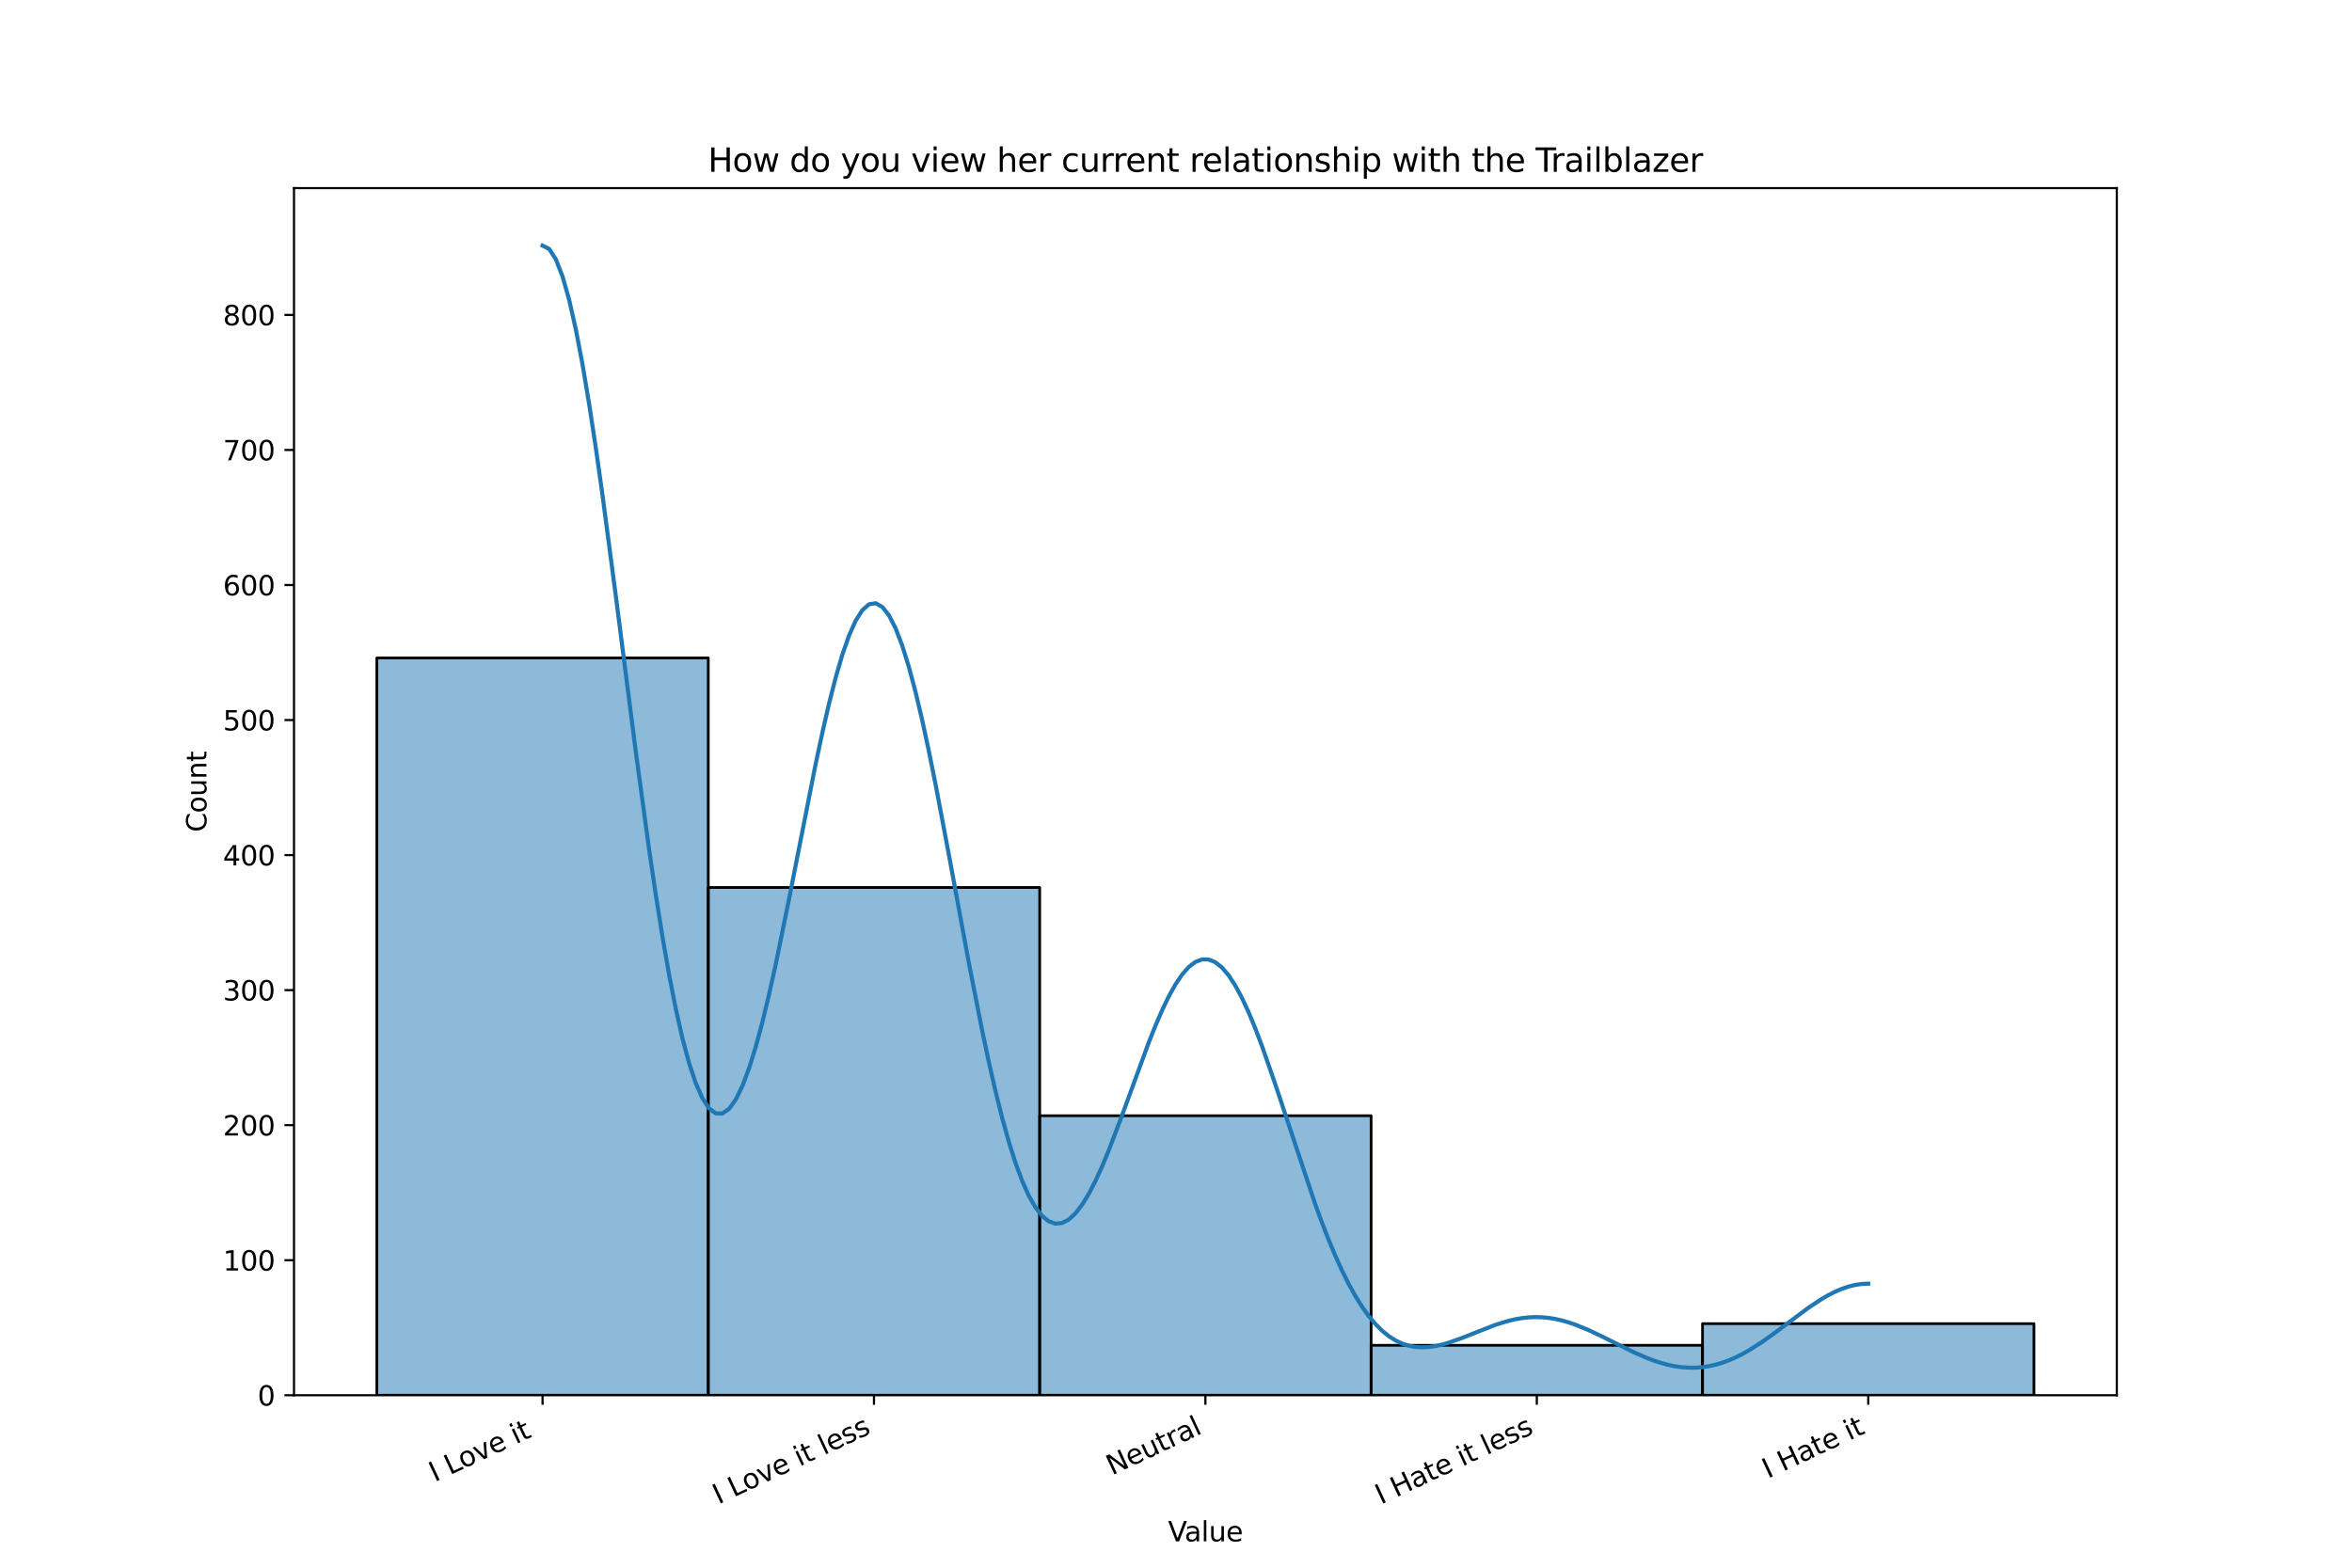<?xml version="1.0" encoding="utf-8" standalone="no"?>
<!DOCTYPE svg PUBLIC "-//W3C//DTD SVG 1.1//EN"
  "http://www.w3.org/Graphics/SVG/1.1/DTD/svg11.dtd">
<svg xmlns:xlink="http://www.w3.org/1999/xlink" width="864pt" height="576pt" viewBox="0 0 864 576" xmlns="http://www.w3.org/2000/svg" version="1.1">
 <defs>
  <style type="text/css">*{stroke-linejoin: round; stroke-linecap: butt}</style>
 </defs>
 <g id="figure_1">
  <g id="patch_1">
   <path d="M 0 576 
L 864 576 
L 864 0 
L 0 0 
z
" style="fill: #ffffff"/>
  </g>
  <g id="axes_1">
   <g id="patch_2">
    <path d="M 108 512.64 
L 777.6 512.64 
L 777.6 69.12 
L 108 69.12 
z
" style="fill: #ffffff"/>
   </g>
   <g id="patch_3">
    <path d="M 138.436 512.64 
L 260.182 512.64 
L 260.182 241.738 
L 138.436 241.738 
z
" clip-path="url(#p26ba234e41)" style="fill: #1f77b4; fill-opacity: 0.5; stroke: #000000; stroke-linejoin: miter"/>
   </g>
   <g id="patch_4">
    <path d="M 260.182 512.64 
L 381.927 512.64 
L 381.927 326.085 
L 260.182 326.085 
z
" clip-path="url(#p26ba234e41)" style="fill: #1f77b4; fill-opacity: 0.5; stroke: #000000; stroke-linejoin: miter"/>
   </g>
   <g id="patch_5">
    <path d="M 381.927 512.64 
L 503.673 512.64 
L 503.673 409.935 
L 381.927 409.935 
z
" clip-path="url(#p26ba234e41)" style="fill: #1f77b4; fill-opacity: 0.5; stroke: #000000; stroke-linejoin: miter"/>
   </g>
   <g id="patch_6">
    <path d="M 503.673 512.64 
L 625.418 512.64 
L 625.418 494.282 
L 503.673 494.282 
z
" clip-path="url(#p26ba234e41)" style="fill: #1f77b4; fill-opacity: 0.5; stroke: #000000; stroke-linejoin: miter"/>
   </g>
   <g id="patch_7">
    <path d="M 625.418 512.64 
L 747.164 512.64 
L 747.164 486.344 
L 625.418 486.344 
z
" clip-path="url(#p26ba234e41)" style="fill: #1f77b4; fill-opacity: 0.5; stroke: #000000; stroke-linejoin: miter"/>
   </g>
   <g id="matplotlib.axis_1">
    <g id="xtick_1">
     <g id="line2d_1">
      <defs>
       <path id="mb953ac26f5" d="M 0 0 
L 0 3.5 
" style="stroke: #000000; stroke-width: 0.8"/>
      </defs>
      <g>
       <use xlink:href="#mb953ac26f5" x="199.309" y="512.64" style="stroke: #000000; stroke-width: 0.8"/>
      </g>
     </g>
     <g id="text_1">
      <!-- I Love it  -->
      <g transform="translate(159.667 544.602) rotate(-25) scale(0.1 -0.1)">
       <defs>
        <path id="DejaVuSans-49" d="M 628 4666 
L 1259 4666 
L 1259 0 
L 628 0 
L 628 4666 
z
" transform="scale(0.016)"/>
        <path id="DejaVuSans-20" transform="scale(0.016)"/>
        <path id="DejaVuSans-4c" d="M 628 4666 
L 1259 4666 
L 1259 531 
L 3531 531 
L 3531 0 
L 628 0 
L 628 4666 
z
" transform="scale(0.016)"/>
        <path id="DejaVuSans-6f" d="M 1959 3097 
Q 1497 3097 1228 2736 
Q 959 2375 959 1747 
Q 959 1119 1226 758 
Q 1494 397 1959 397 
Q 2419 397 2687 759 
Q 2956 1122 2956 1747 
Q 2956 2369 2687 2733 
Q 2419 3097 1959 3097 
z
M 1959 3584 
Q 2709 3584 3137 3096 
Q 3566 2609 3566 1747 
Q 3566 888 3137 398 
Q 2709 -91 1959 -91 
Q 1206 -91 779 398 
Q 353 888 353 1747 
Q 353 2609 779 3096 
Q 1206 3584 1959 3584 
z
" transform="scale(0.016)"/>
        <path id="DejaVuSans-76" d="M 191 3500 
L 800 3500 
L 1894 563 
L 2988 3500 
L 3597 3500 
L 2284 0 
L 1503 0 
L 191 3500 
z
" transform="scale(0.016)"/>
        <path id="DejaVuSans-65" d="M 3597 1894 
L 3597 1613 
L 953 1613 
Q 991 1019 1311 708 
Q 1631 397 2203 397 
Q 2534 397 2845 478 
Q 3156 559 3463 722 
L 3463 178 
Q 3153 47 2828 -22 
Q 2503 -91 2169 -91 
Q 1331 -91 842 396 
Q 353 884 353 1716 
Q 353 2575 817 3079 
Q 1281 3584 2069 3584 
Q 2775 3584 3186 3129 
Q 3597 2675 3597 1894 
z
M 3022 2063 
Q 3016 2534 2758 2815 
Q 2500 3097 2075 3097 
Q 1594 3097 1305 2825 
Q 1016 2553 972 2059 
L 3022 2063 
z
" transform="scale(0.016)"/>
        <path id="DejaVuSans-69" d="M 603 3500 
L 1178 3500 
L 1178 0 
L 603 0 
L 603 3500 
z
M 603 4863 
L 1178 4863 
L 1178 4134 
L 603 4134 
L 603 4863 
z
" transform="scale(0.016)"/>
        <path id="DejaVuSans-74" d="M 1172 4494 
L 1172 3500 
L 2356 3500 
L 2356 3053 
L 1172 3053 
L 1172 1153 
Q 1172 725 1289 603 
Q 1406 481 1766 481 
L 2356 481 
L 2356 0 
L 1766 0 
Q 1100 0 847 248 
Q 594 497 594 1153 
L 594 3053 
L 172 3053 
L 172 3500 
L 594 3500 
L 594 4494 
L 1172 4494 
z
" transform="scale(0.016)"/>
       </defs>
       <use xlink:href="#DejaVuSans-49"/>
       <use xlink:href="#DejaVuSans-20" x="29.492"/>
       <use xlink:href="#DejaVuSans-4c" x="61.279"/>
       <use xlink:href="#DejaVuSans-6f" x="115.242"/>
       <use xlink:href="#DejaVuSans-76" x="176.424"/>
       <use xlink:href="#DejaVuSans-65" x="235.604"/>
       <use xlink:href="#DejaVuSans-20" x="297.127"/>
       <use xlink:href="#DejaVuSans-69" x="328.914"/>
       <use xlink:href="#DejaVuSans-74" x="356.697"/>
       <use xlink:href="#DejaVuSans-20" x="395.906"/>
      </g>
     </g>
    </g>
    <g id="xtick_2">
     <g id="line2d_2">
      <g>
       <use xlink:href="#mb953ac26f5" x="321.055" y="512.64" style="stroke: #000000; stroke-width: 0.8"/>
      </g>
     </g>
     <g id="text_2">
      <!-- I Love it less -->
      <g transform="translate(263.876 552.78) rotate(-25) scale(0.1 -0.1)">
       <defs>
        <path id="DejaVuSans-6c" d="M 603 4863 
L 1178 4863 
L 1178 0 
L 603 0 
L 603 4863 
z
" transform="scale(0.016)"/>
        <path id="DejaVuSans-73" d="M 2834 3397 
L 2834 2853 
Q 2591 2978 2328 3040 
Q 2066 3103 1784 3103 
Q 1356 3103 1142 2972 
Q 928 2841 928 2578 
Q 928 2378 1081 2264 
Q 1234 2150 1697 2047 
L 1894 2003 
Q 2506 1872 2764 1633 
Q 3022 1394 3022 966 
Q 3022 478 2636 193 
Q 2250 -91 1575 -91 
Q 1294 -91 989 -36 
Q 684 19 347 128 
L 347 722 
Q 666 556 975 473 
Q 1284 391 1588 391 
Q 1994 391 2212 530 
Q 2431 669 2431 922 
Q 2431 1156 2273 1281 
Q 2116 1406 1581 1522 
L 1381 1569 
Q 847 1681 609 1914 
Q 372 2147 372 2553 
Q 372 3047 722 3315 
Q 1072 3584 1716 3584 
Q 2034 3584 2315 3537 
Q 2597 3491 2834 3397 
z
" transform="scale(0.016)"/>
       </defs>
       <use xlink:href="#DejaVuSans-49"/>
       <use xlink:href="#DejaVuSans-20" x="29.492"/>
       <use xlink:href="#DejaVuSans-4c" x="61.279"/>
       <use xlink:href="#DejaVuSans-6f" x="115.242"/>
       <use xlink:href="#DejaVuSans-76" x="176.424"/>
       <use xlink:href="#DejaVuSans-65" x="235.604"/>
       <use xlink:href="#DejaVuSans-20" x="297.127"/>
       <use xlink:href="#DejaVuSans-69" x="328.914"/>
       <use xlink:href="#DejaVuSans-74" x="356.697"/>
       <use xlink:href="#DejaVuSans-20" x="395.906"/>
       <use xlink:href="#DejaVuSans-6c" x="427.693"/>
       <use xlink:href="#DejaVuSans-65" x="455.477"/>
       <use xlink:href="#DejaVuSans-73" x="517"/>
       <use xlink:href="#DejaVuSans-73" x="569.1"/>
      </g>
     </g>
    </g>
    <g id="xtick_3">
     <g id="line2d_3">
      <g>
       <use xlink:href="#mb953ac26f5" x="442.8" y="512.64" style="stroke: #000000; stroke-width: 0.8"/>
      </g>
     </g>
     <g id="text_3">
      <!-- Neutral -->
      <g transform="translate(408.47 542.125) rotate(-25) scale(0.1 -0.1)">
       <defs>
        <path id="DejaVuSans-4e" d="M 628 4666 
L 1478 4666 
L 3547 763 
L 3547 4666 
L 4159 4666 
L 4159 0 
L 3309 0 
L 1241 3903 
L 1241 0 
L 628 0 
L 628 4666 
z
" transform="scale(0.016)"/>
        <path id="DejaVuSans-75" d="M 544 1381 
L 544 3500 
L 1119 3500 
L 1119 1403 
Q 1119 906 1312 657 
Q 1506 409 1894 409 
Q 2359 409 2629 706 
Q 2900 1003 2900 1516 
L 2900 3500 
L 3475 3500 
L 3475 0 
L 2900 0 
L 2900 538 
Q 2691 219 2414 64 
Q 2138 -91 1772 -91 
Q 1169 -91 856 284 
Q 544 659 544 1381 
z
M 1991 3584 
L 1991 3584 
z
" transform="scale(0.016)"/>
        <path id="DejaVuSans-72" d="M 2631 2963 
Q 2534 3019 2420 3045 
Q 2306 3072 2169 3072 
Q 1681 3072 1420 2755 
Q 1159 2438 1159 1844 
L 1159 0 
L 581 0 
L 581 3500 
L 1159 3500 
L 1159 2956 
Q 1341 3275 1631 3429 
Q 1922 3584 2338 3584 
Q 2397 3584 2469 3576 
Q 2541 3569 2628 3553 
L 2631 2963 
z
" transform="scale(0.016)"/>
        <path id="DejaVuSans-61" d="M 2194 1759 
Q 1497 1759 1228 1600 
Q 959 1441 959 1056 
Q 959 750 1161 570 
Q 1363 391 1709 391 
Q 2188 391 2477 730 
Q 2766 1069 2766 1631 
L 2766 1759 
L 2194 1759 
z
M 3341 1997 
L 3341 0 
L 2766 0 
L 2766 531 
Q 2569 213 2275 61 
Q 1981 -91 1556 -91 
Q 1019 -91 701 211 
Q 384 513 384 1019 
Q 384 1609 779 1909 
Q 1175 2209 1959 2209 
L 2766 2209 
L 2766 2266 
Q 2766 2663 2505 2880 
Q 2244 3097 1772 3097 
Q 1472 3097 1187 3025 
Q 903 2953 641 2809 
L 641 3341 
Q 956 3463 1253 3523 
Q 1550 3584 1831 3584 
Q 2591 3584 2966 3190 
Q 3341 2797 3341 1997 
z
" transform="scale(0.016)"/>
       </defs>
       <use xlink:href="#DejaVuSans-4e"/>
       <use xlink:href="#DejaVuSans-65" x="74.805"/>
       <use xlink:href="#DejaVuSans-75" x="136.328"/>
       <use xlink:href="#DejaVuSans-74" x="199.707"/>
       <use xlink:href="#DejaVuSans-72" x="238.916"/>
       <use xlink:href="#DejaVuSans-61" x="280.029"/>
       <use xlink:href="#DejaVuSans-6c" x="341.309"/>
      </g>
     </g>
    </g>
    <g id="xtick_4">
     <g id="line2d_4">
      <g>
       <use xlink:href="#mb953ac26f5" x="564.545" y="512.64" style="stroke: #000000; stroke-width: 0.8"/>
      </g>
     </g>
     <g id="text_4">
      <!-- I Hate it less -->
      <g transform="translate(507.245 552.836) rotate(-25) scale(0.1 -0.1)">
       <defs>
        <path id="DejaVuSans-48" d="M 628 4666 
L 1259 4666 
L 1259 2753 
L 3553 2753 
L 3553 4666 
L 4184 4666 
L 4184 0 
L 3553 0 
L 3553 2222 
L 1259 2222 
L 1259 0 
L 628 0 
L 628 4666 
z
" transform="scale(0.016)"/>
       </defs>
       <use xlink:href="#DejaVuSans-49"/>
       <use xlink:href="#DejaVuSans-20" x="29.492"/>
       <use xlink:href="#DejaVuSans-48" x="61.279"/>
       <use xlink:href="#DejaVuSans-61" x="136.475"/>
       <use xlink:href="#DejaVuSans-74" x="197.754"/>
       <use xlink:href="#DejaVuSans-65" x="236.963"/>
       <use xlink:href="#DejaVuSans-20" x="298.486"/>
       <use xlink:href="#DejaVuSans-69" x="330.273"/>
       <use xlink:href="#DejaVuSans-74" x="358.057"/>
       <use xlink:href="#DejaVuSans-20" x="397.266"/>
       <use xlink:href="#DejaVuSans-6c" x="429.053"/>
       <use xlink:href="#DejaVuSans-65" x="456.836"/>
       <use xlink:href="#DejaVuSans-73" x="518.359"/>
       <use xlink:href="#DejaVuSans-73" x="570.459"/>
      </g>
     </g>
    </g>
    <g id="xtick_5">
     <g id="line2d_5">
      <g>
       <use xlink:href="#mb953ac26f5" x="686.291" y="512.64" style="stroke: #000000; stroke-width: 0.8"/>
      </g>
     </g>
     <g id="text_5">
      <!-- I Hate it -->
      <g transform="translate(649.408 543.316) rotate(-25) scale(0.1 -0.1)">
       <use xlink:href="#DejaVuSans-49"/>
       <use xlink:href="#DejaVuSans-20" x="29.492"/>
       <use xlink:href="#DejaVuSans-48" x="61.279"/>
       <use xlink:href="#DejaVuSans-61" x="136.475"/>
       <use xlink:href="#DejaVuSans-74" x="197.754"/>
       <use xlink:href="#DejaVuSans-65" x="236.963"/>
       <use xlink:href="#DejaVuSans-20" x="298.486"/>
       <use xlink:href="#DejaVuSans-69" x="330.273"/>
       <use xlink:href="#DejaVuSans-74" x="358.057"/>
      </g>
     </g>
    </g>
    <g id="text_6">
     <!-- Value -->
     <g transform="translate(429.069 566.32) scale(0.1 -0.1)">
      <defs>
       <path id="DejaVuSans-56" d="M 1831 0 
L 50 4666 
L 709 4666 
L 2188 738 
L 3669 4666 
L 4325 4666 
L 2547 0 
L 1831 0 
z
" transform="scale(0.016)"/>
      </defs>
      <use xlink:href="#DejaVuSans-56"/>
      <use xlink:href="#DejaVuSans-61" x="60.658"/>
      <use xlink:href="#DejaVuSans-6c" x="121.938"/>
      <use xlink:href="#DejaVuSans-75" x="149.721"/>
      <use xlink:href="#DejaVuSans-65" x="213.1"/>
     </g>
    </g>
   </g>
   <g id="matplotlib.axis_2">
    <g id="ytick_1">
     <g id="line2d_6">
      <defs>
       <path id="m4fdd303e1d" d="M 0 0 
L -3.5 0 
" style="stroke: #000000; stroke-width: 0.8"/>
      </defs>
      <g>
       <use xlink:href="#m4fdd303e1d" x="108" y="512.64" style="stroke: #000000; stroke-width: 0.8"/>
      </g>
     </g>
     <g id="text_7">
      <!-- 0 -->
      <g transform="translate(94.638 516.439) scale(0.1 -0.1)">
       <defs>
        <path id="DejaVuSans-30" d="M 2034 4250 
Q 1547 4250 1301 3770 
Q 1056 3291 1056 2328 
Q 1056 1369 1301 889 
Q 1547 409 2034 409 
Q 2525 409 2770 889 
Q 3016 1369 3016 2328 
Q 3016 3291 2770 3770 
Q 2525 4250 2034 4250 
z
M 2034 4750 
Q 2819 4750 3233 4129 
Q 3647 3509 3647 2328 
Q 3647 1150 3233 529 
Q 2819 -91 2034 -91 
Q 1250 -91 836 529 
Q 422 1150 422 2328 
Q 422 3509 836 4129 
Q 1250 4750 2034 4750 
z
" transform="scale(0.016)"/>
       </defs>
       <use xlink:href="#DejaVuSans-30"/>
      </g>
     </g>
    </g>
    <g id="ytick_2">
     <g id="line2d_7">
      <g>
       <use xlink:href="#m4fdd303e1d" x="108" y="463.024" style="stroke: #000000; stroke-width: 0.8"/>
      </g>
     </g>
     <g id="text_8">
      <!-- 100 -->
      <g transform="translate(81.912 466.824) scale(0.1 -0.1)">
       <defs>
        <path id="DejaVuSans-31" d="M 794 531 
L 1825 531 
L 1825 4091 
L 703 3866 
L 703 4441 
L 1819 4666 
L 2450 4666 
L 2450 531 
L 3481 531 
L 3481 0 
L 794 0 
L 794 531 
z
" transform="scale(0.016)"/>
       </defs>
       <use xlink:href="#DejaVuSans-31"/>
       <use xlink:href="#DejaVuSans-30" x="63.623"/>
       <use xlink:href="#DejaVuSans-30" x="127.246"/>
      </g>
     </g>
    </g>
    <g id="ytick_3">
     <g id="line2d_8">
      <g>
       <use xlink:href="#m4fdd303e1d" x="108" y="413.409" style="stroke: #000000; stroke-width: 0.8"/>
      </g>
     </g>
     <g id="text_9">
      <!-- 200 -->
      <g transform="translate(81.912 417.208) scale(0.1 -0.1)">
       <defs>
        <path id="DejaVuSans-32" d="M 1228 531 
L 3431 531 
L 3431 0 
L 469 0 
L 469 531 
Q 828 903 1448 1529 
Q 2069 2156 2228 2338 
Q 2531 2678 2651 2914 
Q 2772 3150 2772 3378 
Q 2772 3750 2511 3984 
Q 2250 4219 1831 4219 
Q 1534 4219 1204 4116 
Q 875 4013 500 3803 
L 500 4441 
Q 881 4594 1212 4672 
Q 1544 4750 1819 4750 
Q 2544 4750 2975 4387 
Q 3406 4025 3406 3419 
Q 3406 3131 3298 2873 
Q 3191 2616 2906 2266 
Q 2828 2175 2409 1742 
Q 1991 1309 1228 531 
z
" transform="scale(0.016)"/>
       </defs>
       <use xlink:href="#DejaVuSans-32"/>
       <use xlink:href="#DejaVuSans-30" x="63.623"/>
       <use xlink:href="#DejaVuSans-30" x="127.246"/>
      </g>
     </g>
    </g>
    <g id="ytick_4">
     <g id="line2d_9">
      <g>
       <use xlink:href="#m4fdd303e1d" x="108" y="363.793" style="stroke: #000000; stroke-width: 0.8"/>
      </g>
     </g>
     <g id="text_10">
      <!-- 300 -->
      <g transform="translate(81.912 367.592) scale(0.1 -0.1)">
       <defs>
        <path id="DejaVuSans-33" d="M 2597 2516 
Q 3050 2419 3304 2112 
Q 3559 1806 3559 1356 
Q 3559 666 3084 287 
Q 2609 -91 1734 -91 
Q 1441 -91 1130 -33 
Q 819 25 488 141 
L 488 750 
Q 750 597 1062 519 
Q 1375 441 1716 441 
Q 2309 441 2620 675 
Q 2931 909 2931 1356 
Q 2931 1769 2642 2001 
Q 2353 2234 1838 2234 
L 1294 2234 
L 1294 2753 
L 1863 2753 
Q 2328 2753 2575 2939 
Q 2822 3125 2822 3475 
Q 2822 3834 2567 4026 
Q 2313 4219 1838 4219 
Q 1578 4219 1281 4162 
Q 984 4106 628 3988 
L 628 4550 
Q 988 4650 1302 4700 
Q 1616 4750 1894 4750 
Q 2613 4750 3031 4423 
Q 3450 4097 3450 3541 
Q 3450 3153 3228 2886 
Q 3006 2619 2597 2516 
z
" transform="scale(0.016)"/>
       </defs>
       <use xlink:href="#DejaVuSans-33"/>
       <use xlink:href="#DejaVuSans-30" x="63.623"/>
       <use xlink:href="#DejaVuSans-30" x="127.246"/>
      </g>
     </g>
    </g>
    <g id="ytick_5">
     <g id="line2d_10">
      <g>
       <use xlink:href="#m4fdd303e1d" x="108" y="314.177" style="stroke: #000000; stroke-width: 0.8"/>
      </g>
     </g>
     <g id="text_11">
      <!-- 400 -->
      <g transform="translate(81.912 317.976) scale(0.1 -0.1)">
       <defs>
        <path id="DejaVuSans-34" d="M 2419 4116 
L 825 1625 
L 2419 1625 
L 2419 4116 
z
M 2253 4666 
L 3047 4666 
L 3047 1625 
L 3713 1625 
L 3713 1100 
L 3047 1100 
L 3047 0 
L 2419 0 
L 2419 1100 
L 313 1100 
L 313 1709 
L 2253 4666 
z
" transform="scale(0.016)"/>
       </defs>
       <use xlink:href="#DejaVuSans-34"/>
       <use xlink:href="#DejaVuSans-30" x="63.623"/>
       <use xlink:href="#DejaVuSans-30" x="127.246"/>
      </g>
     </g>
    </g>
    <g id="ytick_6">
     <g id="line2d_11">
      <g>
       <use xlink:href="#m4fdd303e1d" x="108" y="264.561" style="stroke: #000000; stroke-width: 0.8"/>
      </g>
     </g>
     <g id="text_12">
      <!-- 500 -->
      <g transform="translate(81.912 268.361) scale(0.1 -0.1)">
       <defs>
        <path id="DejaVuSans-35" d="M 691 4666 
L 3169 4666 
L 3169 4134 
L 1269 4134 
L 1269 2991 
Q 1406 3038 1543 3061 
Q 1681 3084 1819 3084 
Q 2600 3084 3056 2656 
Q 3513 2228 3513 1497 
Q 3513 744 3044 326 
Q 2575 -91 1722 -91 
Q 1428 -91 1123 -41 
Q 819 9 494 109 
L 494 744 
Q 775 591 1075 516 
Q 1375 441 1709 441 
Q 2250 441 2565 725 
Q 2881 1009 2881 1497 
Q 2881 1984 2565 2268 
Q 2250 2553 1709 2553 
Q 1456 2553 1204 2497 
Q 953 2441 691 2322 
L 691 4666 
z
" transform="scale(0.016)"/>
       </defs>
       <use xlink:href="#DejaVuSans-35"/>
       <use xlink:href="#DejaVuSans-30" x="63.623"/>
       <use xlink:href="#DejaVuSans-30" x="127.246"/>
      </g>
     </g>
    </g>
    <g id="ytick_7">
     <g id="line2d_12">
      <g>
       <use xlink:href="#m4fdd303e1d" x="108" y="214.946" style="stroke: #000000; stroke-width: 0.8"/>
      </g>
     </g>
     <g id="text_13">
      <!-- 600 -->
      <g transform="translate(81.912 218.745) scale(0.1 -0.1)">
       <defs>
        <path id="DejaVuSans-36" d="M 2113 2584 
Q 1688 2584 1439 2293 
Q 1191 2003 1191 1497 
Q 1191 994 1439 701 
Q 1688 409 2113 409 
Q 2538 409 2786 701 
Q 3034 994 3034 1497 
Q 3034 2003 2786 2293 
Q 2538 2584 2113 2584 
z
M 3366 4563 
L 3366 3988 
Q 3128 4100 2886 4159 
Q 2644 4219 2406 4219 
Q 1781 4219 1451 3797 
Q 1122 3375 1075 2522 
Q 1259 2794 1537 2939 
Q 1816 3084 2150 3084 
Q 2853 3084 3261 2657 
Q 3669 2231 3669 1497 
Q 3669 778 3244 343 
Q 2819 -91 2113 -91 
Q 1303 -91 875 529 
Q 447 1150 447 2328 
Q 447 3434 972 4092 
Q 1497 4750 2381 4750 
Q 2619 4750 2861 4703 
Q 3103 4656 3366 4563 
z
" transform="scale(0.016)"/>
       </defs>
       <use xlink:href="#DejaVuSans-36"/>
       <use xlink:href="#DejaVuSans-30" x="63.623"/>
       <use xlink:href="#DejaVuSans-30" x="127.246"/>
      </g>
     </g>
    </g>
    <g id="ytick_8">
     <g id="line2d_13">
      <g>
       <use xlink:href="#m4fdd303e1d" x="108" y="165.33" style="stroke: #000000; stroke-width: 0.8"/>
      </g>
     </g>
     <g id="text_14">
      <!-- 700 -->
      <g transform="translate(81.912 169.129) scale(0.1 -0.1)">
       <defs>
        <path id="DejaVuSans-37" d="M 525 4666 
L 3525 4666 
L 3525 4397 
L 1831 0 
L 1172 0 
L 2766 4134 
L 525 4134 
L 525 4666 
z
" transform="scale(0.016)"/>
       </defs>
       <use xlink:href="#DejaVuSans-37"/>
       <use xlink:href="#DejaVuSans-30" x="63.623"/>
       <use xlink:href="#DejaVuSans-30" x="127.246"/>
      </g>
     </g>
    </g>
    <g id="ytick_9">
     <g id="line2d_14">
      <g>
       <use xlink:href="#m4fdd303e1d" x="108" y="115.714" style="stroke: #000000; stroke-width: 0.8"/>
      </g>
     </g>
     <g id="text_15">
      <!-- 800 -->
      <g transform="translate(81.912 119.514) scale(0.1 -0.1)">
       <defs>
        <path id="DejaVuSans-38" d="M 2034 2216 
Q 1584 2216 1326 1975 
Q 1069 1734 1069 1313 
Q 1069 891 1326 650 
Q 1584 409 2034 409 
Q 2484 409 2743 651 
Q 3003 894 3003 1313 
Q 3003 1734 2745 1975 
Q 2488 2216 2034 2216 
z
M 1403 2484 
Q 997 2584 770 2862 
Q 544 3141 544 3541 
Q 544 4100 942 4425 
Q 1341 4750 2034 4750 
Q 2731 4750 3128 4425 
Q 3525 4100 3525 3541 
Q 3525 3141 3298 2862 
Q 3072 2584 2669 2484 
Q 3125 2378 3379 2068 
Q 3634 1759 3634 1313 
Q 3634 634 3220 271 
Q 2806 -91 2034 -91 
Q 1263 -91 848 271 
Q 434 634 434 1313 
Q 434 1759 690 2068 
Q 947 2378 1403 2484 
z
M 1172 3481 
Q 1172 3119 1398 2916 
Q 1625 2713 2034 2713 
Q 2441 2713 2670 2916 
Q 2900 3119 2900 3481 
Q 2900 3844 2670 4047 
Q 2441 4250 2034 4250 
Q 1625 4250 1398 4047 
Q 1172 3844 1172 3481 
z
" transform="scale(0.016)"/>
       </defs>
       <use xlink:href="#DejaVuSans-38"/>
       <use xlink:href="#DejaVuSans-30" x="63.623"/>
       <use xlink:href="#DejaVuSans-30" x="127.246"/>
      </g>
     </g>
    </g>
    <g id="text_16">
     <!-- Count -->
     <g transform="translate(75.833 305.728) rotate(-90) scale(0.1 -0.1)">
      <defs>
       <path id="DejaVuSans-43" d="M 4122 4306 
L 4122 3641 
Q 3803 3938 3442 4084 
Q 3081 4231 2675 4231 
Q 1875 4231 1450 3742 
Q 1025 3253 1025 2328 
Q 1025 1406 1450 917 
Q 1875 428 2675 428 
Q 3081 428 3442 575 
Q 3803 722 4122 1019 
L 4122 359 
Q 3791 134 3420 21 
Q 3050 -91 2638 -91 
Q 1578 -91 968 557 
Q 359 1206 359 2328 
Q 359 3453 968 4101 
Q 1578 4750 2638 4750 
Q 3056 4750 3426 4639 
Q 3797 4528 4122 4306 
z
" transform="scale(0.016)"/>
       <path id="DejaVuSans-6e" d="M 3513 2113 
L 3513 0 
L 2938 0 
L 2938 2094 
Q 2938 2591 2744 2837 
Q 2550 3084 2163 3084 
Q 1697 3084 1428 2787 
Q 1159 2491 1159 1978 
L 1159 0 
L 581 0 
L 581 3500 
L 1159 3500 
L 1159 2956 
Q 1366 3272 1645 3428 
Q 1925 3584 2291 3584 
Q 2894 3584 3203 3211 
Q 3513 2838 3513 2113 
z
" transform="scale(0.016)"/>
      </defs>
      <use xlink:href="#DejaVuSans-43"/>
      <use xlink:href="#DejaVuSans-6f" x="69.824"/>
      <use xlink:href="#DejaVuSans-75" x="131.006"/>
      <use xlink:href="#DejaVuSans-6e" x="194.385"/>
      <use xlink:href="#DejaVuSans-74" x="257.764"/>
     </g>
    </g>
   </g>
   <g id="line2d_15">
    <path d="M 199.309 90.24 
L 201.756 91.49 
L 204.203 95.301 
L 206.651 101.596 
L 209.098 110.253 
L 211.545 121.108 
L 213.992 133.957 
L 216.439 148.564 
L 218.886 164.666 
L 221.333 181.981 
L 226.228 219.054 
L 233.569 276.279 
L 238.463 312.229 
L 240.911 328.809 
L 243.358 344.186 
L 245.805 358.191 
L 248.252 370.679 
L 250.699 381.535 
L 253.146 390.668 
L 255.593 398.016 
L 258.041 403.539 
L 260.488 407.222 
L 262.935 409.07 
L 265.382 409.114 
L 267.829 407.4 
L 270.276 403.999 
L 272.723 398.996 
L 275.171 392.5 
L 277.618 384.633 
L 280.065 375.539 
L 282.512 365.377 
L 284.959 354.322 
L 289.853 330.306 
L 299.642 280.637 
L 302.089 269.182 
L 304.536 258.553 
L 306.983 248.951 
L 309.431 240.562 
L 311.878 233.552 
L 314.325 228.06 
L 316.772 224.195 
L 319.219 222.039 
L 321.666 221.636 
L 324.113 222.999 
L 326.561 226.105 
L 329.008 230.896 
L 331.455 237.286 
L 333.902 245.155 
L 336.349 254.361 
L 338.796 264.738 
L 341.243 276.105 
L 343.691 288.267 
L 348.585 314.16 
L 355.926 353.897 
L 360.821 378.814 
L 363.268 390.321 
L 365.715 401.022 
L 368.162 410.81 
L 370.609 419.599 
L 373.056 427.321 
L 375.504 433.925 
L 377.951 439.38 
L 380.398 443.668 
L 382.845 446.788 
L 385.292 448.755 
L 387.739 449.593 
L 390.186 449.343 
L 392.634 448.053 
L 395.081 445.787 
L 397.528 442.614 
L 399.975 438.617 
L 402.422 433.887 
L 404.869 428.522 
L 407.316 422.631 
L 412.211 409.735 
L 421.999 382.997 
L 424.446 376.864 
L 426.894 371.199 
L 429.341 366.116 
L 431.788 361.715 
L 434.235 358.086 
L 436.682 355.305 
L 439.129 353.429 
L 441.576 352.5 
L 444.024 352.539 
L 446.471 353.55 
L 448.918 355.515 
L 451.365 358.402 
L 453.812 362.159 
L 456.259 366.719 
L 458.706 372.003 
L 461.154 377.919 
L 463.601 384.369 
L 468.495 398.443 
L 483.178 442.554 
L 485.625 449.224 
L 488.072 455.516 
L 490.519 461.383 
L 492.966 466.791 
L 495.414 471.716 
L 497.861 476.143 
L 500.308 480.067 
L 502.755 483.49 
L 505.202 486.423 
L 507.649 488.879 
L 510.096 490.882 
L 512.544 492.454 
L 514.991 493.625 
L 517.438 494.426 
L 519.885 494.889 
L 522.332 495.048 
L 524.779 494.939 
L 527.226 494.597 
L 529.674 494.058 
L 532.121 493.358 
L 537.015 491.615 
L 549.251 486.803 
L 554.145 485.3 
L 556.592 484.732 
L 559.039 484.307 
L 561.487 484.036 
L 563.934 483.929 
L 566.381 483.989 
L 568.828 484.216 
L 571.275 484.607 
L 573.722 485.156 
L 576.169 485.852 
L 578.617 486.682 
L 583.511 488.68 
L 588.405 490.998 
L 600.641 497.073 
L 605.535 499.168 
L 607.982 500.067 
L 610.429 500.847 
L 612.877 501.492 
L 615.324 501.991 
L 617.771 502.334 
L 620.218 502.512 
L 622.665 502.518 
L 625.112 502.348 
L 627.559 501.999 
L 630.007 501.471 
L 632.454 500.764 
L 634.901 499.883 
L 637.348 498.835 
L 639.795 497.627 
L 642.242 496.271 
L 647.137 493.175 
L 652.031 489.689 
L 664.267 480.541 
L 669.161 477.298 
L 671.608 475.88 
L 674.055 474.633 
L 676.502 473.58 
L 678.949 472.74 
L 681.397 472.129 
L 683.844 471.759 
L 686.291 471.638 
L 686.291 471.638 
" clip-path="url(#p26ba234e41)" style="fill: none; stroke: #1f77b4; stroke-width: 1.5; stroke-linecap: square"/>
   </g>
   <g id="patch_8">
    <path d="M 108 512.64 
L 108 69.12 
" style="fill: none; stroke: #000000; stroke-width: 0.8; stroke-linejoin: miter; stroke-linecap: square"/>
   </g>
   <g id="patch_9">
    <path d="M 777.6 512.64 
L 777.6 69.12 
" style="fill: none; stroke: #000000; stroke-width: 0.8; stroke-linejoin: miter; stroke-linecap: square"/>
   </g>
   <g id="patch_10">
    <path d="M 108 512.64 
L 777.6 512.64 
" style="fill: none; stroke: #000000; stroke-width: 0.8; stroke-linejoin: miter; stroke-linecap: square"/>
   </g>
   <g id="patch_11">
    <path d="M 108 69.12 
L 777.6 69.12 
" style="fill: none; stroke: #000000; stroke-width: 0.8; stroke-linejoin: miter; stroke-linecap: square"/>
   </g>
   <g id="text_17">
    <!-- How do you view her current relationship with the Trailblazer -->
    <g transform="translate(260.067 63.12) scale(0.12 -0.12)">
     <defs>
      <path id="DejaVuSans-77" d="M 269 3500 
L 844 3500 
L 1563 769 
L 2278 3500 
L 2956 3500 
L 3675 769 
L 4391 3500 
L 4966 3500 
L 4050 0 
L 3372 0 
L 2619 2869 
L 1863 0 
L 1184 0 
L 269 3500 
z
" transform="scale(0.016)"/>
      <path id="DejaVuSans-64" d="M 2906 2969 
L 2906 4863 
L 3481 4863 
L 3481 0 
L 2906 0 
L 2906 525 
Q 2725 213 2448 61 
Q 2172 -91 1784 -91 
Q 1150 -91 751 415 
Q 353 922 353 1747 
Q 353 2572 751 3078 
Q 1150 3584 1784 3584 
Q 2172 3584 2448 3432 
Q 2725 3281 2906 2969 
z
M 947 1747 
Q 947 1113 1208 752 
Q 1469 391 1925 391 
Q 2381 391 2643 752 
Q 2906 1113 2906 1747 
Q 2906 2381 2643 2742 
Q 2381 3103 1925 3103 
Q 1469 3103 1208 2742 
Q 947 2381 947 1747 
z
" transform="scale(0.016)"/>
      <path id="DejaVuSans-79" d="M 2059 -325 
Q 1816 -950 1584 -1140 
Q 1353 -1331 966 -1331 
L 506 -1331 
L 506 -850 
L 844 -850 
Q 1081 -850 1212 -737 
Q 1344 -625 1503 -206 
L 1606 56 
L 191 3500 
L 800 3500 
L 1894 763 
L 2988 3500 
L 3597 3500 
L 2059 -325 
z
" transform="scale(0.016)"/>
      <path id="DejaVuSans-68" d="M 3513 2113 
L 3513 0 
L 2938 0 
L 2938 2094 
Q 2938 2591 2744 2837 
Q 2550 3084 2163 3084 
Q 1697 3084 1428 2787 
Q 1159 2491 1159 1978 
L 1159 0 
L 581 0 
L 581 4863 
L 1159 4863 
L 1159 2956 
Q 1366 3272 1645 3428 
Q 1925 3584 2291 3584 
Q 2894 3584 3203 3211 
Q 3513 2838 3513 2113 
z
" transform="scale(0.016)"/>
      <path id="DejaVuSans-63" d="M 3122 3366 
L 3122 2828 
Q 2878 2963 2633 3030 
Q 2388 3097 2138 3097 
Q 1578 3097 1268 2742 
Q 959 2388 959 1747 
Q 959 1106 1268 751 
Q 1578 397 2138 397 
Q 2388 397 2633 464 
Q 2878 531 3122 666 
L 3122 134 
Q 2881 22 2623 -34 
Q 2366 -91 2075 -91 
Q 1284 -91 818 406 
Q 353 903 353 1747 
Q 353 2603 823 3093 
Q 1294 3584 2113 3584 
Q 2378 3584 2631 3529 
Q 2884 3475 3122 3366 
z
" transform="scale(0.016)"/>
      <path id="DejaVuSans-70" d="M 1159 525 
L 1159 -1331 
L 581 -1331 
L 581 3500 
L 1159 3500 
L 1159 2969 
Q 1341 3281 1617 3432 
Q 1894 3584 2278 3584 
Q 2916 3584 3314 3078 
Q 3713 2572 3713 1747 
Q 3713 922 3314 415 
Q 2916 -91 2278 -91 
Q 1894 -91 1617 61 
Q 1341 213 1159 525 
z
M 3116 1747 
Q 3116 2381 2855 2742 
Q 2594 3103 2138 3103 
Q 1681 3103 1420 2742 
Q 1159 2381 1159 1747 
Q 1159 1113 1420 752 
Q 1681 391 2138 391 
Q 2594 391 2855 752 
Q 3116 1113 3116 1747 
z
" transform="scale(0.016)"/>
      <path id="DejaVuSans-54" d="M -19 4666 
L 3928 4666 
L 3928 4134 
L 2272 4134 
L 2272 0 
L 1638 0 
L 1638 4134 
L -19 4134 
L -19 4666 
z
" transform="scale(0.016)"/>
      <path id="DejaVuSans-62" d="M 3116 1747 
Q 3116 2381 2855 2742 
Q 2594 3103 2138 3103 
Q 1681 3103 1420 2742 
Q 1159 2381 1159 1747 
Q 1159 1113 1420 752 
Q 1681 391 2138 391 
Q 2594 391 2855 752 
Q 3116 1113 3116 1747 
z
M 1159 2969 
Q 1341 3281 1617 3432 
Q 1894 3584 2278 3584 
Q 2916 3584 3314 3078 
Q 3713 2572 3713 1747 
Q 3713 922 3314 415 
Q 2916 -91 2278 -91 
Q 1894 -91 1617 61 
Q 1341 213 1159 525 
L 1159 0 
L 581 0 
L 581 4863 
L 1159 4863 
L 1159 2969 
z
" transform="scale(0.016)"/>
      <path id="DejaVuSans-7a" d="M 353 3500 
L 3084 3500 
L 3084 2975 
L 922 459 
L 3084 459 
L 3084 0 
L 275 0 
L 275 525 
L 2438 3041 
L 353 3041 
L 353 3500 
z
" transform="scale(0.016)"/>
     </defs>
     <use xlink:href="#DejaVuSans-48"/>
     <use xlink:href="#DejaVuSans-6f" x="75.195"/>
     <use xlink:href="#DejaVuSans-77" x="136.377"/>
     <use xlink:href="#DejaVuSans-20" x="218.164"/>
     <use xlink:href="#DejaVuSans-64" x="249.951"/>
     <use xlink:href="#DejaVuSans-6f" x="313.428"/>
     <use xlink:href="#DejaVuSans-20" x="374.609"/>
     <use xlink:href="#DejaVuSans-79" x="406.396"/>
     <use xlink:href="#DejaVuSans-6f" x="465.576"/>
     <use xlink:href="#DejaVuSans-75" x="526.758"/>
     <use xlink:href="#DejaVuSans-20" x="590.137"/>
     <use xlink:href="#DejaVuSans-76" x="621.924"/>
     <use xlink:href="#DejaVuSans-69" x="681.104"/>
     <use xlink:href="#DejaVuSans-65" x="708.887"/>
     <use xlink:href="#DejaVuSans-77" x="770.41"/>
     <use xlink:href="#DejaVuSans-20" x="852.197"/>
     <use xlink:href="#DejaVuSans-68" x="883.984"/>
     <use xlink:href="#DejaVuSans-65" x="947.363"/>
     <use xlink:href="#DejaVuSans-72" x="1008.887"/>
     <use xlink:href="#DejaVuSans-20" x="1050"/>
     <use xlink:href="#DejaVuSans-63" x="1081.787"/>
     <use xlink:href="#DejaVuSans-75" x="1136.768"/>
     <use xlink:href="#DejaVuSans-72" x="1200.146"/>
     <use xlink:href="#DejaVuSans-72" x="1239.51"/>
     <use xlink:href="#DejaVuSans-65" x="1278.373"/>
     <use xlink:href="#DejaVuSans-6e" x="1339.896"/>
     <use xlink:href="#DejaVuSans-74" x="1403.275"/>
     <use xlink:href="#DejaVuSans-20" x="1442.484"/>
     <use xlink:href="#DejaVuSans-72" x="1474.271"/>
     <use xlink:href="#DejaVuSans-65" x="1513.135"/>
     <use xlink:href="#DejaVuSans-6c" x="1574.658"/>
     <use xlink:href="#DejaVuSans-61" x="1602.441"/>
     <use xlink:href="#DejaVuSans-74" x="1663.721"/>
     <use xlink:href="#DejaVuSans-69" x="1702.93"/>
     <use xlink:href="#DejaVuSans-6f" x="1730.713"/>
     <use xlink:href="#DejaVuSans-6e" x="1791.895"/>
     <use xlink:href="#DejaVuSans-73" x="1855.273"/>
     <use xlink:href="#DejaVuSans-68" x="1907.373"/>
     <use xlink:href="#DejaVuSans-69" x="1970.752"/>
     <use xlink:href="#DejaVuSans-70" x="1998.535"/>
     <use xlink:href="#DejaVuSans-20" x="2062.012"/>
     <use xlink:href="#DejaVuSans-77" x="2093.799"/>
     <use xlink:href="#DejaVuSans-69" x="2175.586"/>
     <use xlink:href="#DejaVuSans-74" x="2203.369"/>
     <use xlink:href="#DejaVuSans-68" x="2242.578"/>
     <use xlink:href="#DejaVuSans-20" x="2305.957"/>
     <use xlink:href="#DejaVuSans-74" x="2337.744"/>
     <use xlink:href="#DejaVuSans-68" x="2376.953"/>
     <use xlink:href="#DejaVuSans-65" x="2440.332"/>
     <use xlink:href="#DejaVuSans-20" x="2501.855"/>
     <use xlink:href="#DejaVuSans-54" x="2533.643"/>
     <use xlink:href="#DejaVuSans-72" x="2579.977"/>
     <use xlink:href="#DejaVuSans-61" x="2621.09"/>
     <use xlink:href="#DejaVuSans-69" x="2682.369"/>
     <use xlink:href="#DejaVuSans-6c" x="2710.152"/>
     <use xlink:href="#DejaVuSans-62" x="2737.936"/>
     <use xlink:href="#DejaVuSans-6c" x="2801.412"/>
     <use xlink:href="#DejaVuSans-61" x="2829.195"/>
     <use xlink:href="#DejaVuSans-7a" x="2890.475"/>
     <use xlink:href="#DejaVuSans-65" x="2942.965"/>
     <use xlink:href="#DejaVuSans-72" x="3004.488"/>
    </g>
   </g>
  </g>
 </g>
 <defs>
  <clipPath id="p26ba234e41">
   <rect x="108" y="69.12" width="669.6" height="443.52"/>
  </clipPath>
 </defs>
</svg>
